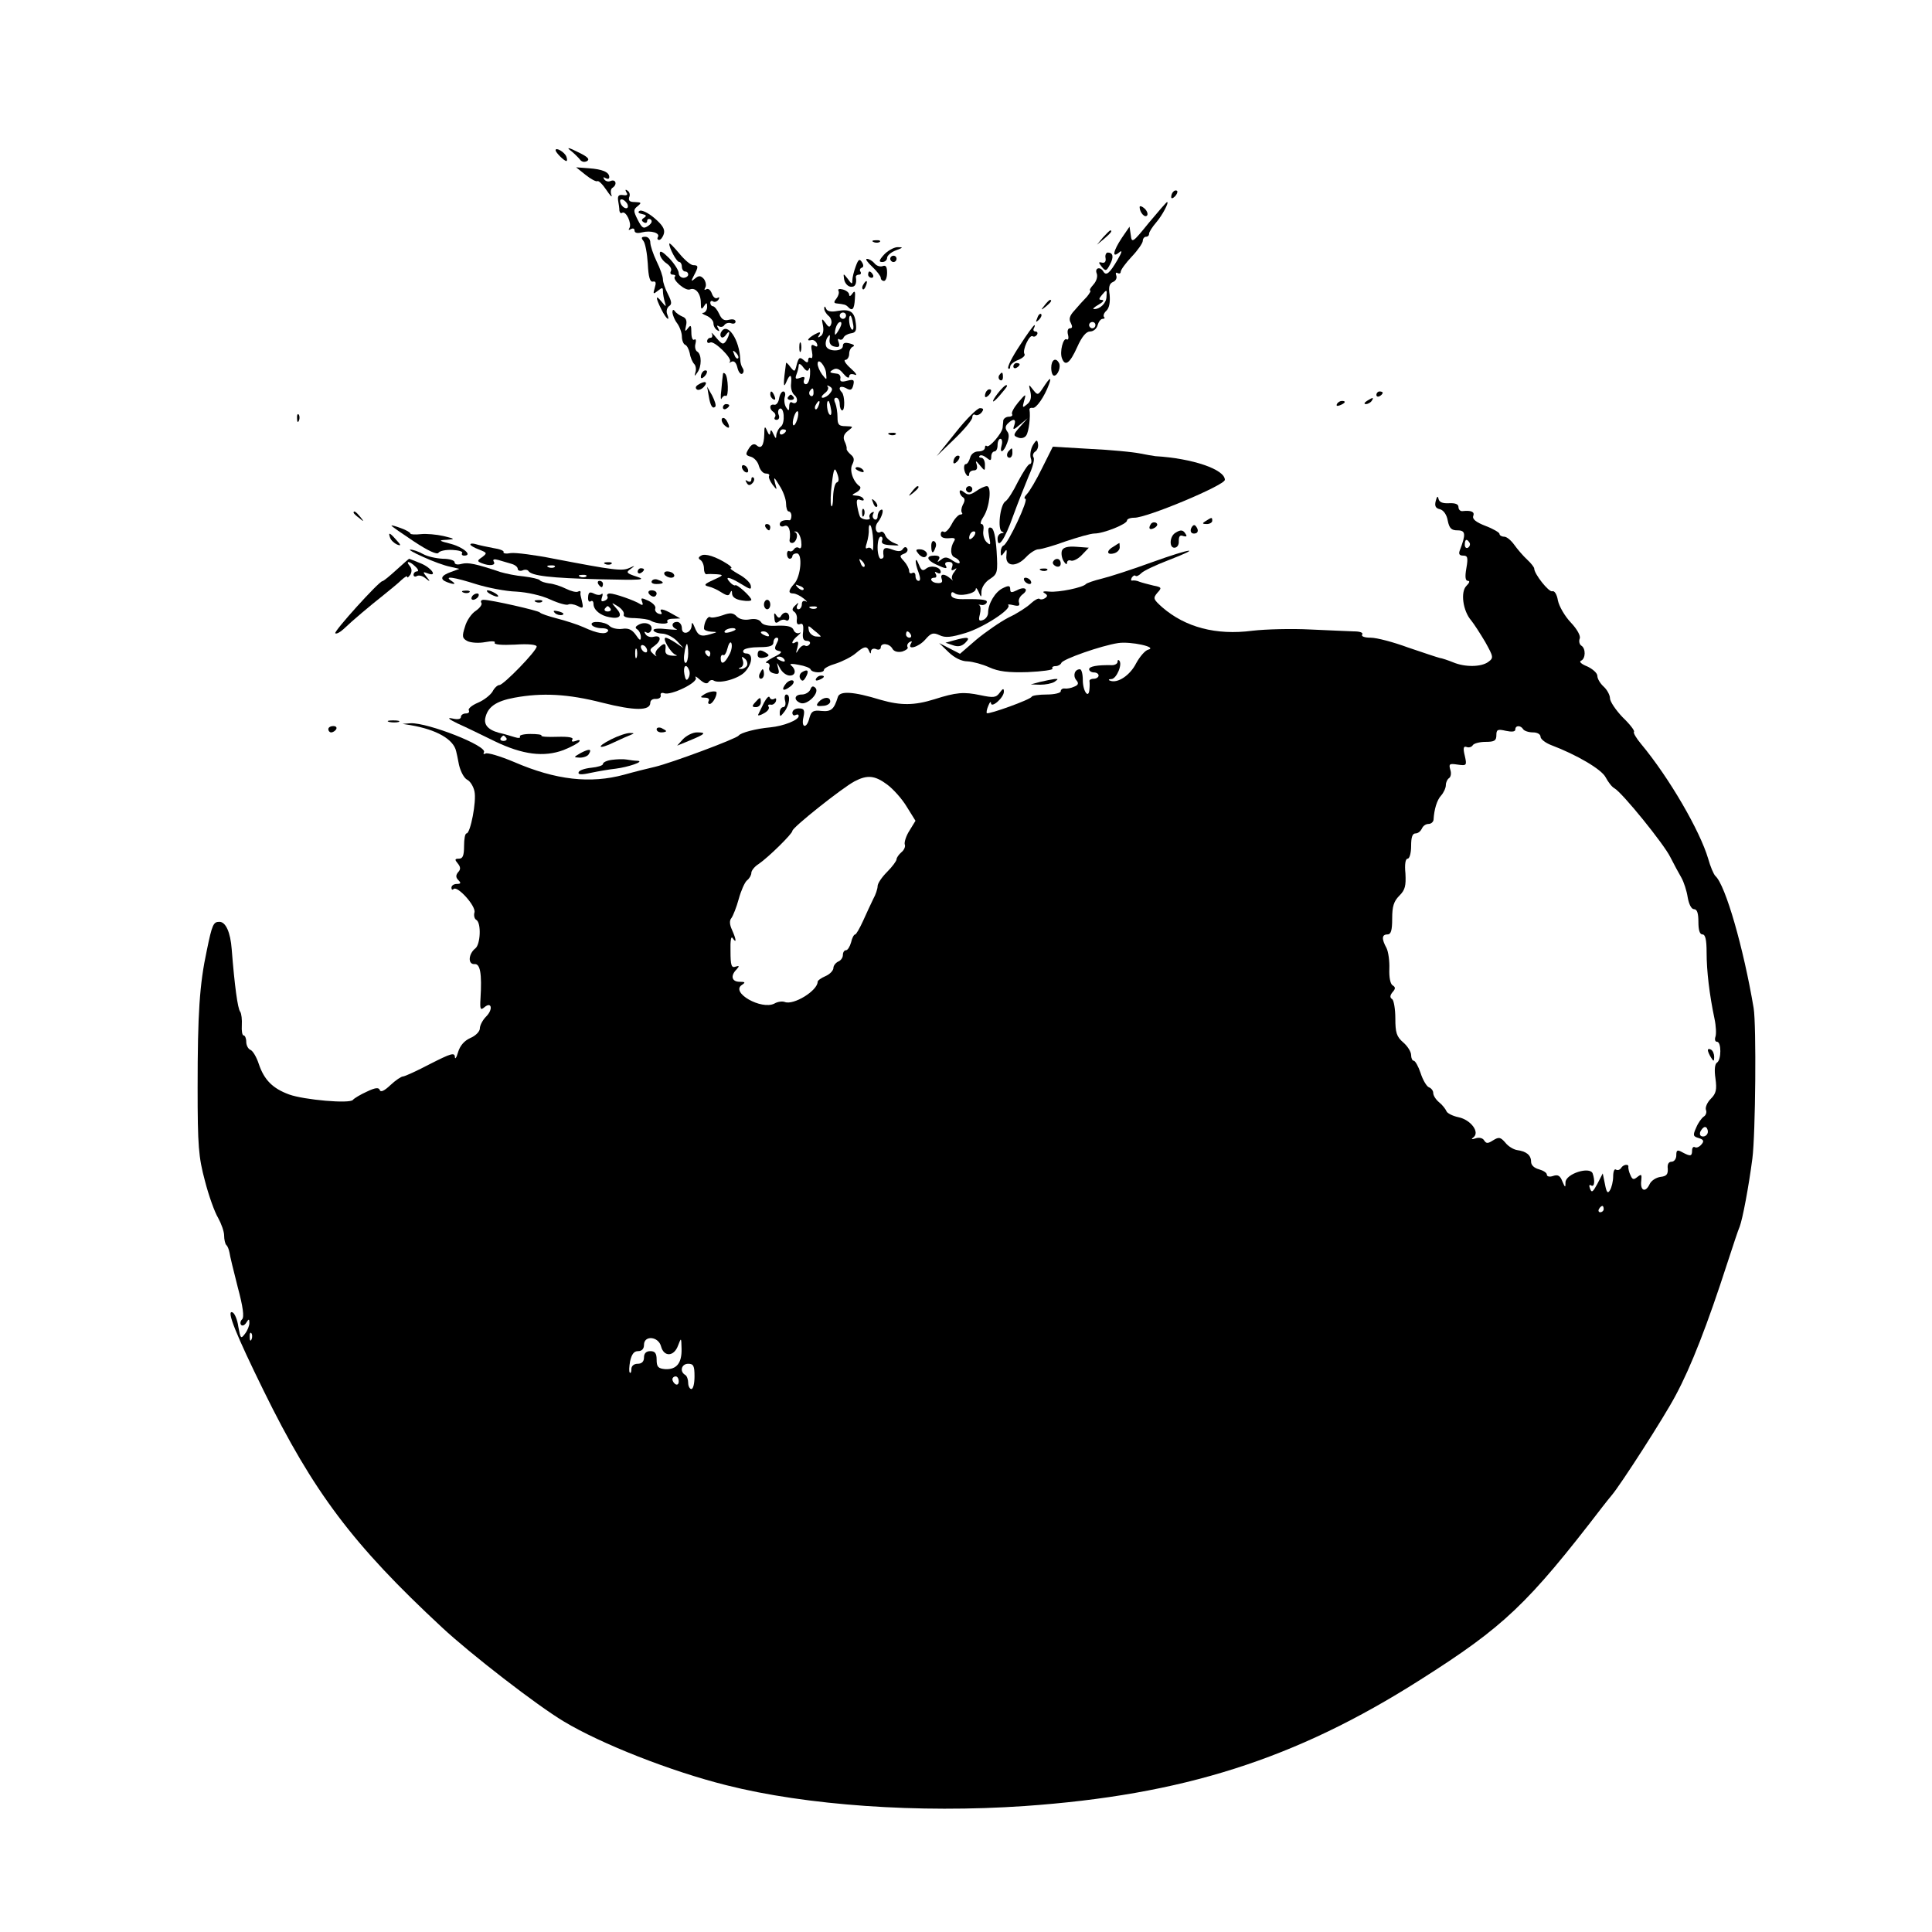 <?xml version="1.0" standalone="no"?>
<!DOCTYPE svg PUBLIC "-//W3C//DTD SVG 20010904//EN"
 "http://www.w3.org/TR/2001/REC-SVG-20010904/DTD/svg10.dtd">
<svg version="1.0" xmlns="http://www.w3.org/2000/svg"
 width="612pt" height="612pt" viewBox="0 0 612 612"
 preserveAspectRatio="xMidYMid meet">
<g transform="translate(0,612) scale(0.1,-0.1)"
fill="#000000" stroke="none">
<path d="M1805 5645 c11 -8 25 -22 31 -29 6 -9 15 -11 24 -6 9 6 1 14 -31 29
-25 13 -35 15 -24 6z"/>
<path d="M1760 5644 c0 -7 27 -34 34 -34 3 0 3 6 0 14 -5 14 -34 31 -34 20z"/>
<path d="M1855 5566 c16 -13 33 -22 37 -20 4 3 17 -10 29 -28 12 -18 19 -25
16 -16 -4 10 -2 20 3 23 16 10 11 28 -5 22 -8 -4 -17 -1 -21 5 -4 7 -3 8 4 4
7 -4 12 -3 12 3 0 16 -22 25 -65 28 l-40 3 30 -24z"/>
<path d="M1984 5511 c6 -8 2 -11 -10 -9 -14 2 -18 -2 -16 -17 2 -11 4 -25 4
-32 1 -7 5 -10 9 -7 12 7 31 -34 23 -48 -4 -7 -3 -8 4 -4 7 4 12 2 12 -4 0 -8
9 -10 24 -6 28 7 58 -2 50 -15 -3 -5 -1 -9 4 -9 5 0 12 9 15 20 4 14 -5 28
-31 50 -19 16 -40 26 -46 22 -7 -4 -3 -8 8 -10 14 -3 15 -6 6 -12 -8 -5 -9 -9
-1 -14 6 -4 11 -2 11 4 0 6 5 8 11 5 6 -5 4 -12 -7 -20 -16 -11 -20 -8 -34 19
-14 28 -14 32 0 43 13 11 12 12 -9 13 -16 0 -21 4 -18 15 4 8 1 17 -5 21 -7 5
-8 3 -4 -5z m4 -39 c6 -18 -15 -14 -22 4 -4 10 -1 14 6 12 6 -2 14 -10 16 -16z"/>
<path d="M3717 5513 c-4 -3 -7 -11 -7 -17 0 -6 5 -5 12 2 6 6 9 14 7 17 -3 3
-9 2 -12 -2z"/>
<path d="M3639 5414 c-51 -63 -54 -65 -57 -39 l-4 27 -24 -35 c-28 -42 -33
-67 -8 -46 10 8 8 0 -6 -24 -25 -43 -36 -52 -45 -37 -10 17 -28 11 -21 -6 4
-10 -1 -25 -10 -35 -10 -11 -14 -19 -11 -19 4 0 -1 -9 -10 -20 -10 -10 -28
-30 -39 -43 -16 -17 -19 -28 -12 -40 6 -12 5 -17 -3 -17 -6 0 -9 -8 -6 -20 3
-11 1 -18 -4 -15 -11 7 -23 -40 -15 -60 10 -27 25 -16 48 35 15 34 29 50 41
50 11 0 21 9 24 20 3 11 10 20 16 20 6 0 8 3 4 6 -3 4 0 13 8 20 9 9 12 27 10
50 -4 25 -1 36 11 41 8 3 13 12 10 20 -3 8 -1 11 4 8 6 -3 10 -1 10 4 0 6 16
28 35 48 19 20 35 43 35 50 0 7 5 13 10 13 6 0 10 4 10 10 0 5 10 21 23 36 19
22 41 64 34 64 -2 0 -28 -30 -58 -66z m-134 -235 c-1 -20 -21 -39 -40 -38 -5
0 1 6 15 14 14 8 19 14 11 15 -11 0 -11 3 -1 15 16 19 17 19 15 -6z m-35 -89
c0 -5 -4 -10 -10 -10 -5 0 -10 5 -10 10 0 6 5 10 10 10 6 0 10 -4 10 -10z"/>
<path d="M3610 5464 c0 -17 17 -36 24 -26 3 5 -1 15 -9 22 -8 7 -15 9 -15 4z"/>
<path d="M3494 5368 l-19 -23 23 19 c21 18 27 26 19 26 -2 0 -12 -10 -23 -22z"/>
<path d="M2038 5357 c6 -7 12 -40 14 -72 2 -43 7 -59 16 -57 10 2 11 -4 6 -20
-6 -20 -5 -21 10 -9 14 11 16 11 16 -2 0 -8 3 -24 6 -34 5 -16 4 -16 -10 1
-20 25 -20 14 -1 -24 16 -32 29 -41 18 -14 -3 9 0 19 6 24 10 6 9 14 -3 38 -9
17 -16 38 -16 47 0 9 -9 35 -20 57 -11 23 -20 50 -20 60 0 10 -7 18 -16 18
-12 0 -14 -3 -6 -13z"/>
<path d="M2768 5353 c7 -3 16 -2 19 1 4 3 -2 6 -13 5 -11 0 -14 -3 -6 -6z"/>
<path d="M2120 5348 c0 -14 23 -58 32 -58 4 0 8 -7 8 -15 0 -8 5 -15 10 -15 6
0 10 -4 10 -10 0 -5 -7 -10 -15 -10 -8 0 -15 7 -15 15 0 8 -13 29 -30 47 -21
21 -30 26 -30 15 0 -9 9 -23 21 -31 12 -8 18 -19 14 -25 -3 -6 -1 -11 6 -11 7
0 10 -3 7 -6 -10 -9 32 -46 47 -41 18 8 35 -13 35 -42 0 -21 2 -23 10 -11 8
13 10 12 10 -2 0 -10 -6 -18 -12 -19 -7 0 -3 -4 10 -9 12 -5 22 -16 22 -24 0
-8 5 -18 12 -22 7 -5 8 -3 3 6 -5 8 -4 11 3 6 6 -3 14 -1 17 5 4 5 13 8 21 5
8 -3 14 0 14 5 0 7 -9 9 -21 6 -15 -4 -23 1 -31 19 -6 13 -15 24 -20 24 -4 0
-8 5 -8 11 0 5 4 8 9 4 5 -3 13 0 17 6 4 7 3 9 -4 5 -6 -3 -13 3 -17 14 -4 11
-11 17 -17 14 -7 -4 -8 -2 -4 5 4 6 2 18 -4 27 -10 11 -16 12 -28 2 -13 -11
-14 -10 -4 9 15 28 15 33 -2 33 -8 0 -28 17 -45 38 -17 20 -30 34 -31 30z"/>
<path d="M2800 5313 c-16 -18 -17 -23 -5 -23 8 0 15 6 15 13 0 7 12 18 28 24
24 9 24 10 4 10 -12 -1 -31 -12 -42 -24z"/>
<path d="M3502 5303 c2 -11 -2 -17 -11 -15 -12 3 -12 1 -1 -13 12 -15 15 -14
26 7 13 24 10 38 -7 38 -5 0 -9 -8 -7 -17z"/>
<path d="M2820 5300 c0 -5 5 -10 10 -10 6 0 10 5 10 10 0 6 -4 10 -10 10 -5 0
-10 -4 -10 -10z"/>
<path d="M2711 5277 c-6 -16 -11 -36 -11 -45 0 -13 -2 -13 -14 4 -15 19 -15
19 -12 -1 2 -11 10 -21 19 -23 15 -3 22 8 18 31 0 4 4 7 10 7 5 0 8 4 5 9 -4
5 -2 11 4 13 6 2 6 9 0 18 -7 11 -11 9 -19 -13z"/>
<path d="M2763 5275 c15 -14 27 -30 27 -35 0 -6 5 -10 10 -10 6 0 10 12 10 26
0 19 -4 25 -14 21 -8 -3 -20 1 -26 9 -7 8 -17 14 -24 14 -6 0 2 -11 17 -25z"/>
<path d="M2750 5250 c0 -5 5 -10 11 -10 5 0 7 5 4 10 -3 6 -8 10 -11 10 -2 0
-4 -4 -4 -10z"/>
<path d="M2735 5219 c-4 -6 -5 -12 -2 -15 2 -3 7 2 10 11 7 17 1 20 -8 4z"/>
<path d="M2656 5199 c3 -6 0 -16 -6 -24 -9 -11 -9 -15 -1 -16 26 -3 30 -4 37
-11 14 -15 20 -8 22 25 2 24 0 28 -8 17 -5 -8 -10 -10 -10 -4 0 7 -9 14 -20
17 -11 3 -17 1 -14 -4z"/>
<path d="M3309 5153 c-13 -16 -12 -17 4 -4 16 13 21 21 13 21 -2 0 -10 -8 -17
-17z"/>
<path d="M2611 5144 c-1 -6 5 -17 13 -24 8 -6 12 -18 9 -26 -4 -12 -8 -12 -18
3 -12 16 -13 15 -8 -9 3 -15 0 -29 -8 -33 -8 -6 -10 -4 -4 4 6 10 3 11 -14 2
-23 -13 -28 -23 -10 -18 6 1 14 -4 17 -12 3 -9 0 -11 -8 -6 -10 6 -12 1 -8
-18 3 -15 1 -24 -3 -21 -5 3 -9 0 -9 -7 0 -9 -4 -9 -15 1 -12 10 -15 7 -21
-14 -6 -25 -7 -25 -20 -9 -7 10 -14 16 -14 13 -9 -64 -9 -83 0 -62 12 29 19
28 16 -3 -2 -14 3 -30 10 -36 15 -12 9 -33 -7 -24 -5 4 -9 -2 -9 -12 0 -15 -2
-16 -10 -3 -5 8 -7 23 -4 33 3 9 1 17 -5 17 -5 0 -11 -10 -13 -22 -2 -13 -9
-22 -16 -20 -15 3 -16 -14 -2 -23 6 -4 8 -11 5 -16 -4 -5 -1 -9 5 -9 7 0 10 7
7 15 -4 8 -2 17 2 20 15 9 19 -44 5 -56 -8 -6 -14 -19 -15 -28 0 -12 -2 -11
-9 4 -6 14 -9 15 -10 5 -1 -10 -4 -9 -10 5 -7 17 -9 15 -9 -11 -1 -36 -10 -48
-25 -34 -8 6 -16 2 -24 -11 -11 -18 -11 -21 7 -26 10 -3 22 -16 25 -29 4 -13
13 -24 22 -24 8 0 13 -3 10 -8 -2 -4 3 -16 11 -27 15 -19 15 -19 8 5 -5 21 -3
20 14 -8 12 -18 21 -44 21 -57 0 -14 4 -25 8 -25 5 0 9 -6 9 -14 0 -8 -3 -15
-6 -14 -19 2 -31 -3 -31 -13 0 -6 7 -9 15 -5 14 5 21 -16 16 -46 0 -5 3 -8 8
-8 13 0 22 28 10 34 -5 2 -4 3 3 2 7 -1 14 -15 16 -30 2 -17 0 -26 -7 -22 -5
4 -12 2 -16 -4 -4 -6 -10 -8 -14 -6 -4 3 -8 -1 -8 -9 0 -8 4 -15 9 -15 4 0 8
4 8 8 0 5 6 9 14 9 19 0 13 -73 -8 -96 -19 -21 -20 -31 -3 -31 7 0 22 -7 33
-16 10 -8 13 -13 7 -9 -8 4 -13 0 -13 -9 0 -9 -5 -16 -11 -16 -5 0 -7 6 -3 13
5 9 3 9 -7 -1 -10 -9 -11 -15 -3 -20 6 -4 10 -15 8 -25 -1 -12 2 -17 10 -14 9
4 12 -3 10 -24 -3 -21 1 -29 12 -29 8 0 12 -5 9 -10 -4 -6 -10 -8 -15 -5 -5 3
-14 -3 -20 -12 -9 -15 -10 -15 -4 6 4 16 3 21 -5 17 -18 -11 -13 5 7 21 9 8
11 12 4 8 -6 -3 -15 1 -18 9 -4 11 -18 15 -51 14 -28 -2 -47 2 -52 11 -6 9
-19 12 -36 9 -16 -3 -32 0 -41 9 -11 12 -21 13 -45 4 -17 -6 -35 -9 -39 -6 -8
5 -20 -17 -20 -36 0 -5 10 -9 23 -10 21 -1 21 -1 -3 -8 -30 -9 -39 -5 -50 23
-6 15 -9 16 -9 5 -1 -25 -31 -33 -31 -9 0 11 -7 20 -15 20 -18 0 -20 -16 -2
-23 6 -3 -7 -2 -30 0 -24 3 -43 2 -43 -3 0 -5 12 -10 26 -11 15 0 36 -11 48
-23 l21 -23 -25 17 c-13 9 -28 16 -31 16 -13 0 16 -49 31 -54 8 -3 4 -4 -10
-3 -18 1 -24 7 -22 20 3 21 -5 22 -23 3 -8 -7 -11 -18 -7 -22 4 -5 0 -3 -8 4
-13 12 -13 15 3 26 23 17 22 35 -2 29 -10 -3 -22 1 -26 8 -5 7 -4 10 2 6 6 -4
13 -1 16 7 7 18 -19 29 -40 17 -11 -6 -12 -10 -4 -15 6 -4 11 -15 11 -24 0
-13 -4 -11 -16 7 -12 17 -24 22 -43 19 -15 -2 -33 2 -40 9 -14 15 -65 18 -56
3 3 -5 17 -10 31 -10 14 0 23 -4 20 -9 -7 -12 -34 -8 -77 12 -20 9 -58 21 -85
28 -27 7 -51 15 -54 19 -5 6 -155 40 -178 40 -7 0 -11 -4 -7 -10 3 -5 -5 -16
-18 -25 -13 -8 -29 -31 -34 -50 -10 -31 -9 -37 8 -46 11 -5 35 -7 56 -3 21 4
34 3 30 -2 -3 -6 23 -8 64 -6 43 3 69 0 69 -6 0 -14 -105 -122 -118 -122 -6 0
-16 -9 -22 -21 -7 -11 -27 -27 -46 -35 -19 -8 -32 -19 -29 -24 3 -6 -1 -10 -9
-10 -9 0 -16 -5 -16 -11 0 -7 -10 -9 -27 -5 -18 4 -12 -2 17 -16 25 -11 78
-37 117 -56 89 -43 156 -51 218 -28 25 10 47 22 50 27 4 5 -2 6 -11 2 -11 -4
-15 -2 -11 4 5 7 -11 10 -48 9 -29 -1 -52 0 -50 4 2 3 -14 5 -35 5 -21 0 -36
-4 -33 -8 3 -5 -5 -6 -17 -2 -12 4 -28 8 -34 10 -45 9 -63 25 -59 49 7 36 33
55 93 66 87 16 169 12 278 -16 103 -26 152 -26 152 0 0 8 8 13 18 12 9 0 16 4
15 11 -2 7 3 10 11 7 21 -8 108 34 100 49 -4 7 2 4 13 -6 14 -12 23 -15 28 -7
3 5 11 8 16 4 18 -11 79 6 99 28 24 26 26 58 4 58 -8 0 -12 5 -9 10 3 6 26 10
51 10 32 0 44 4 44 15 0 8 5 15 10 15 7 0 7 -6 0 -19 -8 -16 -6 -20 7 -23 13
-2 8 -8 -17 -20 -19 -10 -29 -18 -21 -18 7 0 11 -6 8 -14 -3 -8 2 -16 14 -19
16 -4 19 -1 14 16 -5 21 -5 21 6 0 7 -13 20 -23 31 -23 19 0 21 19 3 33 -5 5
6 5 25 1 19 -3 37 -10 38 -15 5 -11 42 -12 42 -1 0 5 17 14 38 20 21 7 49 21
62 32 27 23 36 25 43 8 4 -10 6 -10 6 -1 1 7 8 10 16 7 8 -4 15 -1 15 5 0 16
28 13 37 -4 5 -9 17 -12 31 -9 12 4 20 10 17 14 -3 5 0 12 6 16 8 4 9 3 5 -4
-14 -23 24 -12 45 12 18 21 25 23 45 14 18 -9 37 -7 83 7 56 17 147 76 135 88
-3 3 4 3 16 0 17 -4 21 -2 18 8 -3 8 2 19 11 26 22 16 7 27 -18 13 -17 -8 -21
-8 -21 4 0 11 -5 12 -23 3 -24 -11 -47 -49 -47 -78 0 -9 -7 -20 -16 -23 -13
-5 -15 -1 -10 18 3 13 3 26 -2 29 -4 2 -2 2 5 1 7 -2 15 1 18 6 6 10 -10 13
-76 12 -24 0 -36 5 -36 14 0 9 4 10 11 5 14 -12 66 -2 67 13 0 6 4 2 9 -9 8
-19 9 -19 9 2 1 13 12 30 27 39 24 16 25 21 21 88 -3 45 -9 72 -17 74 -10 4
-11 -4 -7 -27 6 -28 5 -30 -8 -18 -8 8 -12 24 -10 36 2 12 0 21 -6 21 -5 0 -2
11 7 24 19 30 26 96 10 96 -6 0 -22 -7 -34 -16 -18 -12 -26 -13 -37 -4 -10 8
-15 9 -15 2 0 -6 5 -14 10 -17 7 -4 7 -12 0 -24 -5 -10 -6 -21 -3 -25 3 -3 1
-6 -5 -6 -6 0 -19 -14 -27 -30 -9 -17 -20 -28 -25 -25 -6 4 -10 0 -10 -8 0 -9
9 -13 25 -12 17 2 23 0 18 -8 -14 -22 -13 -48 2 -53 8 -4 15 -10 15 -16 0 -5
-10 -2 -22 6 -17 12 -25 13 -37 3 -12 -9 -13 -9 -7 1 5 8 0 12 -13 12 -29 0
-26 -14 4 -28 32 -15 38 -15 30 -2 -3 6 1 10 10 10 11 0 15 -5 11 -16 -4 -10
-2 -13 7 -8 9 6 9 5 0 -8 -7 -8 -10 -19 -6 -24 4 -5 1 -3 -7 4 -19 16 -33 15
-27 -2 4 -10 0 -14 -14 -13 -19 1 -28 17 -8 17 5 0 7 5 3 12 -4 7 -3 8 4 4 7
-4 12 -3 12 2 0 16 -31 23 -46 11 -11 -9 -16 -6 -23 12 -13 32 -14 8 -1 -25 6
-17 6 -26 0 -26 -6 0 -10 7 -10 16 0 8 -4 12 -10 9 -5 -3 -10 -1 -10 6 0 7 -7
21 -16 31 -15 16 -15 18 0 24 9 3 13 11 10 16 -4 7 -9 6 -14 -1 -5 -8 -14 -9
-33 -2 -26 10 -32 5 -28 -21 0 -5 -3 -8 -9 -8 -5 0 -10 16 -10 35 0 19 4 35
10 35 5 0 7 -6 4 -13 -3 -9 6 -13 28 -14 29 -2 31 -1 10 7 -12 5 -25 16 -28
25 -3 8 -10 13 -14 10 -15 -9 -22 16 -9 31 15 19 21 47 8 38 -5 -3 -9 -12 -9
-20 0 -8 -5 -12 -10 -9 -6 4 -7 11 -4 17 4 7 2 8 -5 4 -6 -4 -9 -11 -6 -16 5
-8 -20 -8 -29 1 -3 2 -7 17 -10 33 -4 22 -2 27 10 22 9 -3 12 -1 9 4 -3 6 -14
10 -23 10 -15 1 -15 2 2 11 10 6 14 14 10 18 -22 15 -34 52 -24 70 7 14 6 22
-5 31 -8 7 -14 15 -13 18 1 4 -2 15 -7 25 -5 12 -2 22 11 32 18 14 18 14 -7
15 -22 0 -26 5 -26 28 0 15 -3 35 -7 45 -5 10 -4 17 3 17 6 0 11 -9 11 -20 0
-11 4 -20 8 -20 9 0 8 47 -1 57 -14 14 -6 23 12 14 15 -9 20 -7 24 9 4 17 1
19 -19 14 -18 -5 -24 -3 -22 7 2 7 -3 14 -9 15 -26 3 -28 5 -14 13 10 6 20 3
32 -12 10 -12 18 -17 19 -10 0 8 7 10 18 6 9 -4 4 5 -13 20 -16 14 -24 27 -17
27 6 0 12 9 12 19 0 11 6 21 12 23 7 3 2 7 -10 10 -15 4 -22 2 -22 -8 0 -18
-46 -19 -53 -1 -3 8 -1 20 4 28 8 11 9 10 7 -6 -2 -12 4 -21 16 -23 14 -3 17
0 13 13 -4 9 -3 14 2 10 5 -3 11 0 13 5 2 6 12 12 23 14 16 2 19 9 16 32 -4
37 -18 46 -58 39 -20 -4 -33 -1 -36 7 -3 8 -6 9 -6 2z m69 -24 c0 -5 -4 -10
-10 -10 -5 0 -10 5 -10 10 0 6 5 10 10 10 6 0 10 -4 10 -10z m22 -25 c3 -13 1
-22 -3 -19 -9 5 -13 44 -5 44 2 0 6 -11 8 -25z m-42 -15 c-6 -11 -12 -20 -14
-20 -2 0 -2 9 1 20 3 11 9 20 15 20 5 0 4 -9 -2 -20z m-43 -144 c2 -21 2 -21
-13 -2 -8 11 -14 26 -14 33 0 23 26 -7 27 -31z m-54 16 c2 7 4 -1 3 -18 -1
-17 -6 -31 -13 -31 -6 0 -9 6 -6 14 4 9 0 11 -13 6 -14 -5 -16 -3 -11 11 4 10
7 23 7 29 0 7 7 4 14 -6 10 -13 15 -15 19 -5z m66 -78 c-6 -8 -17 -14 -23 -14
-6 0 -3 7 6 14 10 7 14 17 10 21 -4 5 -1 5 6 1 10 -6 10 -11 1 -22z m-52 1 c0
-8 -4 -12 -9 -9 -5 3 -6 10 -3 15 9 13 12 11 12 -6z m16 -40 c-3 -9 -8 -14
-10 -11 -3 3 -2 9 2 15 9 16 15 13 8 -4z m39 -10 c3 -13 1 -22 -3 -19 -9 5
-13 44 -5 44 2 0 6 -11 8 -25z m-107 -35 c-4 -12 -9 -19 -12 -17 -3 3 -2 15 2
27 4 12 9 19 12 17 3 -3 2 -15 -2 -27z m-35 -34 c0 -3 -4 -8 -10 -11 -5 -3
-10 -1 -10 4 0 6 5 11 10 11 6 0 10 -2 10 -4z m161 -164 c-6 -2 -11 -22 -12
-45 0 -23 -3 -36 -6 -29 -3 7 -2 39 2 70 6 50 9 54 17 32 6 -16 6 -26 -1 -28z
m115 -185 c1 -23 -1 -36 -3 -29 -3 6 -9 9 -15 6 -7 -4 -7 2 -2 17 4 13 7 32 6
43 0 10 2 15 5 12 4 -4 8 -26 9 -49z m316 11 c-7 -7 -12 -8 -12 -2 0 6 3 14 7
17 3 4 9 5 12 2 2 -3 -1 -11 -7 -17z m-344 -93 c-3 -3 -9 2 -12 12 -6 14 -5
15 5 6 7 -7 10 -15 7 -18z m-193 -73 c-3 -3 -11 0 -18 7 -9 10 -8 11 6 5 10
-3 15 -9 12 -12z m42 -58 c-3 -3 -12 -4 -19 -1 -8 3 -5 6 6 6 11 1 17 -2 13
-5z m13 -90 c0 -1 -8 -1 -17 0 -10 2 -20 11 -21 20 -3 16 -2 16 17 -1 12 -9
21 -18 21 -19z m-270 22 c0 -2 -9 -6 -20 -9 -11 -3 -18 -1 -14 4 5 9 34 13 34
5z m105 -16 c3 -6 -1 -7 -9 -4 -18 7 -21 14 -7 14 6 0 13 -4 16 -10z m450 0
c3 -5 1 -10 -4 -10 -6 0 -11 5 -11 10 0 6 2 10 4 10 3 0 8 -4 11 -10z m-576
-66 c-14 -27 -26 -31 -26 -9 0 8 4 12 8 10 4 -3 10 7 14 23 4 16 10 21 12 14
3 -8 0 -25 -8 -38z m-259 15 c0 -6 -4 -7 -10 -4 -5 3 -10 11 -10 16 0 6 5 7
10 4 6 -3 10 -11 10 -16z m130 -9 c0 -16 -4 -30 -8 -30 -5 0 -7 14 -4 30 2 17
6 30 8 30 2 0 4 -13 4 -30z m-163 -12 c-3 -7 -5 -2 -5 12 0 14 2 19 5 13 2 -7
2 -19 0 -25z m233 12 c0 -5 -2 -10 -4 -10 -3 0 -8 5 -11 10 -3 6 -1 10 4 10 6
0 11 -4 11 -10z m116 -39 c-4 -6 -13 -11 -19 -10 -9 0 -9 2 0 5 7 3 9 13 6 22
-5 13 -3 14 7 5 7 -6 9 -16 6 -22z m119 19 c3 -6 -1 -7 -9 -4 -18 7 -21 14 -7
14 6 0 13 -4 16 -10z m-302 -33 c3 -8 2 -19 -3 -26 -5 -9 -9 -4 -12 13 -5 27
6 36 15 13z m-579 -215 c3 -5 -1 -9 -9 -9 -8 0 -12 4 -9 9 3 4 7 8 9 8 2 0 6
-4 9 -8z"/>
<path d="M2130 5130 c1 -8 7 -24 15 -34 8 -11 15 -30 15 -42 0 -12 5 -24 10
-26 6 -2 12 -14 15 -27 2 -14 9 -29 14 -34 5 -5 7 -17 4 -26 -4 -14 -3 -14 6
-1 14 19 14 57 0 66 -6 3 -9 15 -6 25 3 11 1 17 -4 13 -5 -3 -9 7 -9 23 0 23
-2 25 -11 13 -9 -12 -10 -10 -6 8 4 16 0 25 -11 29 -9 4 -20 11 -24 17 -5 7
-8 5 -8 -4z"/>
<path d="M3286 5113 c-6 -14 -5 -15 5 -6 7 7 10 15 7 18 -3 3 -9 -2 -12 -12z"/>
<path d="M3230 5025 c-24 -36 -40 -68 -36 -72 3 -3 6 -1 6 6 0 6 12 16 26 21
14 6 23 14 19 19 -7 12 16 62 26 56 4 -3 10 -1 14 5 3 5 1 10 -5 10 -6 0 -8 5
-5 10 3 6 4 10 2 10 -3 0 -24 -29 -47 -65z"/>
<path d="M2285 5069 c-4 -6 -4 -13 0 -17 3 -3 10 0 15 8 6 8 10 11 10 5 0 -5
-5 -17 -10 -25 -9 -13 -13 -11 -31 10 -11 14 -18 19 -14 13 3 -7 1 -13 -4 -13
-6 0 -11 -5 -11 -11 0 -5 4 -7 10 -4 12 7 71 -51 62 -61 -4 -4 -2 -4 5 0 8 4
15 -2 19 -19 3 -13 10 -22 15 -19 5 3 6 11 2 17 -5 7 -8 19 -8 27 -2 64 -41
121 -60 89z m53 -84 c-3 -3 -9 2 -12 12 -6 14 -5 15 5 6 7 -7 10 -15 7 -18z"/>
<path d="M2532 5020 c0 -14 2 -19 5 -12 2 6 2 18 0 25 -3 6 -5 1 -5 -13z"/>
<path d="M3330 4955 c0 -14 4 -25 9 -25 12 0 23 29 15 41 -10 18 -24 9 -24
-16z"/>
<path d="M3210 4959 c0 -5 5 -7 10 -4 6 3 10 8 10 11 0 2 -4 4 -10 4 -5 0 -10
-5 -10 -11z"/>
<path d="M2227 4943 c-4 -3 -7 -11 -7 -17 0 -6 5 -5 12 2 6 6 9 14 7 17 -3 3
-9 2 -12 -2z"/>
<path d="M2290 4934 c-1 -5 -3 -27 -5 -49 -3 -22 -2 -34 1 -27 3 6 9 10 13 8
10 -6 8 61 -2 70 -4 4 -7 3 -7 -2z"/>
<path d="M3165 4931 c-3 -5 -2 -12 3 -15 5 -3 9 1 9 9 0 17 -3 19 -12 6z"/>
<path d="M3305 4893 c-17 -26 -18 -26 -33 -7 -14 18 -14 18 -8 -7 4 -18 1 -31
-11 -40 -14 -12 -15 -11 -9 11 7 24 6 24 -18 -4 -14 -17 -23 -33 -20 -38 3 -4
-2 -8 -10 -8 -9 0 -17 -6 -18 -12 0 -7 -2 -18 -2 -23 -2 -18 -43 -65 -50 -58
-3 3 -6 1 -6 -5 0 -7 -9 -12 -21 -12 -12 0 -23 -8 -26 -20 -3 -11 -9 -20 -13
-20 -10 0 -7 -26 3 -36 4 -4 7 -2 7 4 0 7 7 12 15 12 9 0 12 6 9 18 -5 14 -3
14 10 -2 16 -19 16 -19 16 2 0 12 -5 22 -12 22 -6 0 -8 3 -5 6 4 4 13 1 22 -6
12 -10 15 -10 15 4 0 9 5 16 10 16 6 0 10 9 10 20 0 11 4 20 9 20 5 0 7 -9 4
-20 -8 -29 6 -24 17 6 7 18 7 30 0 38 -6 9 -6 16 2 24 18 18 28 15 21 -5 -6
-16 -3 -16 18 2 l24 20 -24 -27 c-22 -25 -22 -28 -6 -34 10 -4 21 -1 26 7 8
12 14 60 10 82 0 4 4 6 10 5 11 -3 38 36 52 75 9 25 2 21 -18 -10z"/>
<path d="M2211 4901 c-8 -5 -9 -11 -3 -15 5 -3 15 1 22 9 14 16 3 20 -19 6z"/>
<path d="M3168 4883 c-27 -32 -31 -49 -4 -19 14 16 26 31 26 33 0 7 -8 2 -22
-14z"/>
<path d="M2245 4866 c5 -31 12 -43 21 -34 3 4 -2 19 -10 35 l-16 28 5 -29z"/>
<path d="M3127 4883 c-4 -3 -7 -11 -7 -17 0 -6 5 -5 12 2 6 6 9 14 7 17 -3 3
-9 2 -12 -2z"/>
<path d="M2440 4871 c0 -6 4 -13 10 -16 6 -3 7 1 4 9 -7 18 -14 21 -14 7z"/>
<path d="M4360 4869 c0 -5 5 -7 10 -4 6 3 10 8 10 11 0 2 -4 4 -10 4 -5 0 -10
-5 -10 -11z"/>
<path d="M2496 4862 c-3 -5 1 -9 9 -9 8 0 12 4 9 9 -3 4 -7 8 -9 8 -2 0 -6 -4
-9 -8z"/>
<path d="M4330 4850 c-9 -6 -10 -10 -3 -10 6 0 15 5 18 10 8 12 4 12 -15 0z"/>
<path d="M4235 4840 c-3 -6 1 -7 9 -4 18 7 21 14 7 14 -6 0 -13 -4 -16 -10z"/>
<path d="M2290 4829 c0 -5 5 -7 10 -4 6 3 10 8 10 11 0 2 -4 4 -10 4 -5 0 -10
-5 -10 -11z"/>
<path d="M3028 4751 l-61 -76 57 55 c31 30 56 60 56 68 0 7 4 11 9 8 5 -3 14
0 20 7 8 10 7 14 -5 14 -8 0 -43 -34 -76 -76z"/>
<path d="M941 4794 c0 -11 3 -14 6 -6 3 7 2 16 -1 19 -3 4 -6 -2 -5 -13z"/>
<path d="M2287 4794 c-3 -5 1 -15 9 -22 16 -14 18 -5 5 17 -5 7 -11 9 -14 5z"/>
<path d="M2818 4743 c7 -3 16 -2 19 1 4 3 -2 6 -13 5 -11 0 -14 -3 -6 -6z"/>
<path d="M3272 4710 c-7 -12 -10 -30 -7 -41 4 -10 2 -19 -3 -19 -5 0 -21 -25
-37 -55 -15 -31 -33 -59 -40 -63 -17 -10 -26 -90 -11 -96 7 -3 7 -5 -1 -5 -7
-1 -13 -8 -13 -17 0 -36 23 -3 49 71 16 44 39 101 50 128 12 26 19 52 15 58
-4 6 -1 15 6 19 6 4 10 15 8 24 -2 14 -5 14 -16 -4z"/>
<path d="M3301 4637 c-18 -37 -40 -74 -48 -82 -8 -8 -10 -15 -5 -15 12 0 -55
-143 -69 -148 -5 -2 -9 -11 -9 -20 0 -15 2 -15 11 -2 8 12 9 10 7 -10 -4 -35
31 -38 62 -5 13 14 31 25 39 25 9 0 48 11 86 25 39 13 80 25 92 25 29 0 103
30 103 41 0 5 10 9 23 9 39 -1 287 103 287 120 0 33 -102 68 -220 75 -8 1 -31
5 -51 9 -20 4 -90 11 -155 14 l-119 7 -34 -68z"/>
<path d="M3197 4693 c-10 -9 -9 -23 1 -23 5 0 9 7 9 15 0 17 -1 18 -10 8z"/>
<path d="M3027 4673 c-4 -3 -7 -11 -7 -17 0 -6 5 -5 12 2 6 6 9 14 7 17 -3 3
-9 2 -12 -2z"/>
<path d="M2350 4641 c0 -5 5 -13 10 -16 6 -3 10 -2 10 4 0 5 -4 13 -10 16 -5
3 -10 2 -10 -4z"/>
<path d="M2710 4636 c0 -2 7 -7 16 -10 8 -3 12 -2 9 4 -6 10 -25 14 -25 6z"/>
<path d="M2380 4601 c0 -7 -5 -9 -12 -5 -7 5 -8 3 -3 -5 5 -9 10 -10 18 -2 6
6 8 14 4 18 -4 3 -7 1 -7 -6z"/>
<path d="M2889 4563 c-13 -16 -12 -17 4 -4 16 13 21 21 13 21 -2 0 -10 -8 -17
-17z"/>
<path d="M3060 4570 c0 -5 5 -10 10 -10 6 0 10 5 10 10 0 6 -4 10 -10 10 -5 0
-10 -4 -10 -10z"/>
<path d="M4548 4533 c-4 -15 -1 -23 13 -26 12 -3 22 -18 25 -36 5 -25 12 -31
31 -31 26 0 27 -12 7 -64 -4 -11 -1 -16 11 -16 14 0 16 -6 10 -40 -5 -28 -3
-40 5 -40 7 0 5 -6 -5 -16 -19 -19 -11 -79 15 -109 9 -11 29 -42 45 -69 26
-47 27 -50 9 -63 -22 -16 -73 -17 -111 -1 -15 6 -35 13 -43 14 -8 2 -53 17
-100 33 -46 17 -99 31 -118 31 -19 0 -31 4 -27 10 4 6 -7 10 -27 10 -18 1 -80
3 -138 6 -58 3 -140 1 -183 -4 -115 -15 -212 11 -285 74 -29 26 -30 29 -16 46
15 16 14 18 -12 23 -16 4 -36 9 -44 12 -8 4 -19 5 -23 4 -5 -1 -5 3 -2 9 4 6
9 9 12 6 3 -3 11 1 19 9 7 7 45 25 84 40 114 44 74 39 -51 -6 -63 -23 -134
-46 -159 -52 -25 -6 -47 -14 -50 -17 -9 -11 -86 -27 -116 -24 -18 2 -24 0 -15
-5 10 -6 10 -10 1 -16 -6 -4 -14 -5 -17 -2 -3 3 -15 -3 -27 -14 -11 -11 -43
-32 -71 -45 -27 -14 -73 -46 -102 -70 l-52 -45 -33 17 -33 17 30 -29 c19 -18
41 -29 60 -29 17 -1 47 -9 69 -19 29 -13 59 -17 122 -15 45 2 81 7 78 11 -3 4
1 8 10 8 8 0 16 5 18 10 4 12 127 55 180 63 39 6 127 -13 95 -21 -9 -2 -26
-21 -38 -43 -19 -38 -59 -65 -83 -55 -6 2 -4 5 5 5 16 1 36 48 24 59 -3 3 -5
1 -5 -5 0 -5 -8 -10 -17 -10 -48 1 -73 -4 -73 -13 0 -5 7 -10 15 -10 8 0 15
-4 15 -10 0 -5 -7 -10 -15 -10 -8 0 -14 -3 -14 -7 1 -5 1 -16 0 -26 -2 -33
-21 -7 -21 29 0 19 -4 34 -9 34 -17 0 -23 -20 -12 -34 9 -10 7 -16 -6 -21 -10
-5 -24 -7 -30 -6 -7 1 -13 -3 -13 -9 0 -5 -20 -10 -44 -10 -24 0 -46 -3 -48
-7 -3 -9 -137 -57 -142 -52 -2 2 0 13 5 24 4 11 8 14 8 8 1 -18 41 17 41 36 0
11 -3 11 -13 -3 -12 -16 -19 -17 -62 -8 -52 11 -76 9 -145 -13 -64 -20 -107
-20 -170 -2 -88 27 -130 29 -136 9 -12 -39 -21 -47 -52 -44 -26 3 -32 -1 -38
-22 -8 -35 -27 -33 -19 2 5 23 2 28 -15 28 -11 0 -20 -6 -20 -14 0 -7 5 -10
10 -7 6 3 10 2 10 -3 0 -13 -48 -32 -90 -36 -45 -4 -94 -17 -100 -26 -7 -10
-214 -87 -265 -99 -22 -5 -66 -16 -98 -25 -107 -29 -216 -17 -348 40 -45 19
-86 31 -91 27 -6 -3 -8 -1 -5 4 12 20 -177 94 -232 92 l-26 -2 25 -4 c83 -14
137 -45 145 -83 1 -3 5 -22 9 -43 5 -21 16 -42 26 -47 10 -5 20 -22 23 -37 7
-31 -13 -133 -25 -133 -5 0 -8 -18 -8 -40 0 -30 -4 -40 -16 -40 -14 0 -14 -3
-4 -15 9 -11 10 -19 1 -28 -8 -10 -7 -17 1 -25 9 -9 8 -12 -5 -12 -9 0 -17 -5
-17 -12 0 -6 3 -8 7 -4 12 11 71 -54 66 -74 -3 -10 0 -21 6 -24 16 -10 13 -77
-3 -90 -22 -17 -25 -51 -3 -50 18 2 24 -29 19 -110 -2 -33 0 -37 12 -27 23 20
29 -6 6 -29 -11 -11 -20 -28 -20 -38 0 -9 -13 -23 -30 -30 -20 -9 -33 -25 -39
-45 -5 -18 -10 -24 -10 -15 -1 15 -13 11 -78 -22 -42 -22 -81 -40 -87 -40 -5
0 -23 -12 -39 -27 -19 -18 -31 -24 -34 -16 -3 9 -14 8 -41 -5 -20 -9 -40 -21
-44 -26 -9 -13 -155 0 -202 17 -52 19 -79 46 -96 96 -7 22 -19 42 -26 45 -8 3
-14 15 -14 26 0 11 -4 20 -8 20 -5 0 -7 15 -6 32 1 18 -1 37 -5 43 -8 9 -18
83 -27 198 -4 54 -19 87 -39 87 -19 0 -23 -8 -40 -91 -23 -107 -29 -200 -29
-434 0 -186 3 -220 23 -295 12 -47 31 -100 42 -118 10 -18 19 -43 19 -56 0
-12 3 -26 7 -30 4 -3 8 -14 10 -24 1 -9 13 -58 26 -109 17 -63 21 -95 14 -102
-6 -6 -7 -14 -3 -18 4 -4 11 -1 16 7 8 13 10 13 10 -1 0 -8 -6 -24 -14 -34
-13 -17 -14 -16 -21 22 -3 23 -12 44 -19 46 -20 8 12 -71 99 -248 158 -322
283 -488 565 -750 90 -84 302 -248 386 -298 118 -71 339 -158 515 -202 253
-64 608 -89 944 -66 501 35 858 148 1254 400 265 168 340 239 578 549 10 13
23 29 28 35 27 31 168 250 203 317 49 91 101 225 164 420 17 52 34 104 39 115
9 24 28 123 40 215 10 77 13 423 4 477 -32 190 -89 389 -121 418 -6 6 -16 30
-23 55 -26 88 -123 256 -213 364 -15 18 -25 35 -22 38 3 3 -13 24 -36 46 -22
23 -40 50 -40 60 0 10 -9 27 -20 37 -11 10 -20 25 -20 34 0 9 -15 22 -32 30
-18 7 -27 15 -20 18 15 6 16 39 1 48 -6 4 -8 14 -5 22 4 8 -8 30 -28 51 -19
20 -37 51 -41 70 -3 19 -11 32 -18 29 -11 -3 -57 55 -57 72 0 4 -10 17 -22 28
-13 12 -31 33 -41 47 -10 14 -24 26 -32 26 -8 0 -15 4 -15 9 0 4 -20 16 -44
25 -31 12 -43 22 -39 32 5 13 -7 18 -34 15 -7 -1 -13 5 -13 13 0 9 -10 13 -30
12 -20 -1 -30 3 -33 13 -2 11 -5 10 -9 -6z m107 -132 c3 -5 1 -12 -5 -16 -5
-3 -10 1 -10 9 0 18 6 21 15 7z m170 -591 c3 -5 17 -10 31 -10 14 0 24 -6 24
-14 0 -7 15 -19 33 -26 82 -31 160 -77 173 -102 8 -15 20 -31 28 -35 25 -14
157 -177 177 -218 11 -22 27 -51 35 -65 8 -14 17 -42 20 -62 4 -23 12 -38 20
-38 10 0 14 -13 14 -40 0 -26 4 -40 13 -40 9 0 13 -17 13 -57 0 -59 9 -134 25
-210 5 -23 6 -49 3 -57 -3 -9 -1 -16 5 -16 14 0 14 -57 0 -66 -7 -4 -9 -23 -5
-50 5 -36 2 -48 -15 -65 -11 -11 -18 -27 -15 -35 3 -7 0 -17 -7 -21 -7 -5 -18
-20 -24 -35 -11 -24 -10 -28 8 -33 16 -5 18 -10 8 -21 -6 -7 -15 -11 -20 -8
-5 3 -9 -2 -9 -10 0 -19 -5 -20 -31 -6 -16 9 -19 7 -19 -10 0 -11 -7 -20 -15
-20 -9 0 -14 -8 -12 -22 1 -18 -4 -24 -23 -26 -14 -2 -30 -12 -35 -24 -13 -27
-30 -20 -26 12 2 20 1 22 -12 12 -12 -10 -16 -9 -22 5 -5 10 -7 21 -7 26 3 11
-16 9 -23 -3 -4 -6 -11 -8 -16 -5 -5 4 -9 -6 -9 -22 0 -15 -5 -35 -10 -43 -7
-12 -11 -8 -16 19 l-7 34 -17 -33 c-14 -26 -18 -29 -23 -16 -4 10 -3 15 3 11
11 -7 13 15 5 38 -9 23 -85 -1 -86 -28 0 -18 -1 -18 -10 3 -7 18 -14 22 -29
17 -11 -4 -20 -2 -20 4 0 6 -11 13 -25 17 -15 4 -25 13 -25 24 0 21 -15 33
-45 37 -11 2 -28 12 -37 24 -15 17 -20 18 -38 7 -17 -11 -22 -11 -29 0 -4 7
-16 10 -27 6 -12 -4 -15 -3 -7 3 22 16 -8 56 -47 64 -19 4 -36 13 -38 19 -3 7
-13 20 -23 28 -11 9 -19 22 -19 30 0 7 -6 15 -14 18 -7 3 -19 23 -26 45 -7 21
-17 39 -22 39 -4 0 -8 8 -8 18 0 10 -11 28 -25 40 -21 18 -25 31 -25 76 0 30
-5 58 -10 61 -8 5 -7 12 1 22 10 11 10 16 0 22 -7 5 -11 25 -10 52 1 24 -3 54
-9 66 -16 29 -15 43 3 43 11 0 15 12 15 50 0 39 5 55 23 73 18 18 21 31 19 70
-3 29 0 47 7 47 6 0 11 18 11 40 0 28 4 40 14 40 8 0 16 7 20 15 3 8 12 15 21
15 8 0 15 6 16 13 2 34 11 63 24 77 8 9 15 24 15 33 0 9 5 19 10 22 6 4 8 16
4 27 -5 18 -3 20 23 16 29 -4 30 -3 23 28 -6 24 -4 31 5 28 7 -3 16 -1 20 5 3
6 22 11 41 11 28 0 34 4 34 21 0 18 4 20 30 14 19 -4 30 -3 30 4 0 14 17 14
25 1z m-2015 -175 c19 -14 47 -45 62 -70 l28 -45 -19 -31 c-11 -17 -17 -37
-15 -44 3 -6 -2 -18 -11 -25 -8 -7 -15 -17 -15 -22 0 -5 -13 -23 -30 -40 -16
-16 -30 -36 -30 -45 0 -8 -6 -27 -14 -41 -7 -15 -22 -46 -32 -69 -11 -24 -22
-43 -25 -43 -4 0 -10 -11 -13 -25 -4 -14 -11 -25 -16 -25 -6 0 -10 -7 -10 -15
0 -9 -7 -18 -15 -21 -8 -4 -15 -13 -15 -20 0 -8 -11 -20 -25 -26 -14 -6 -25
-14 -25 -18 0 -28 -76 -75 -104 -64 -8 3 -23 1 -33 -5 -41 -21 -140 35 -103
59 12 8 11 10 -7 10 -25 0 -30 19 -10 39 10 11 9 13 -3 9 -13 -5 -16 4 -16 49
-1 34 2 50 7 41 13 -19 11 -3 -2 26 -8 17 -9 30 -2 38 5 7 16 34 23 60 7 26
19 53 26 59 8 6 14 17 14 24 0 7 10 20 23 28 32 22 107 96 107 105 0 11 159
137 197 157 40 21 64 19 103 -10z m2600 -1100 c0 -8 -7 -15 -15 -15 -9 0 -12
6 -9 15 4 8 10 15 15 15 5 0 9 -7 9 -15z m-330 -245 c0 -5 -5 -10 -11 -10 -5
0 -7 5 -4 10 3 6 8 10 11 10 2 0 4 -4 4 -10z m-4283 -412 c-3 -8 -6 -5 -6 6
-1 11 2 17 5 13 3 -3 4 -12 1 -19z m1297 -23 c9 -34 41 -33 54 3 10 26 10 26
11 -11 1 -45 -16 -66 -52 -64 -22 2 -27 7 -27 30 0 20 -5 27 -20 27 -13 0 -20
-7 -20 -20 0 -13 -7 -20 -20 -20 -12 0 -20 -7 -20 -17 0 -9 -2 -14 -5 -11 -3
3 -2 19 1 36 5 22 12 32 25 32 12 0 19 7 19 20 0 31 46 27 54 -5z m106 -95 c0
-22 -4 -40 -10 -40 -5 0 -10 9 -10 19 0 11 -4 23 -10 26 -18 11 -11 35 10 35
17 0 20 -7 20 -40z m-50 -16 c0 -8 -4 -12 -10 -9 -5 3 -10 10 -10 16 0 5 5 9
10 9 6 0 10 -7 10 -16z"/>
<path d="M5410 2793 c0 -4 5 -15 10 -23 8 -13 10 -13 10 2 0 9 -4 20 -10 23
-5 3 -10 3 -10 -2z"/>
<path d="M2766 4527 c3 -10 9 -15 12 -12 3 3 0 11 -7 18 -10 9 -11 8 -5 -6z"/>
<path d="M2731 4494 c0 -11 3 -14 6 -6 3 7 2 16 -1 19 -3 4 -6 -2 -5 -13z"/>
<path d="M1120 4496 c0 -2 8 -10 18 -17 15 -13 16 -12 3 4 -13 16 -21 21 -21
13z"/>
<path d="M3820 4470 c-13 -8 -12 -10 3 -10 9 0 17 5 17 10 0 12 -1 12 -20 0z"/>
<path d="M3645 4459 c-9 -14 -2 -20 14 -10 8 6 9 11 3 15 -6 3 -14 1 -17 -5z"/>
<path d="M1240 4455 c0 -2 32 -24 71 -50 45 -30 74 -43 78 -36 4 6 23 10 44 9
20 -1 34 -5 31 -10 -3 -4 0 -8 6 -8 28 0 -1 26 -41 37 -40 10 -41 12 -14 13
28 2 27 3 -10 12 -22 5 -55 8 -72 6 -18 -2 -33 -1 -33 2 0 3 -13 11 -30 17
-16 6 -30 10 -30 8z"/>
<path d="M2425 4450 c3 -5 8 -10 11 -10 2 0 4 5 4 10 0 6 -5 10 -11 10 -5 0
-7 -4 -4 -10z"/>
<path d="M3775 4450 c-8 -13 -1 -24 14 -19 6 3 7 10 2 18 -6 10 -10 10 -16 1z"/>
<path d="M3723 4432 c-18 -11 -20 -47 -3 -47 9 0 15 9 14 21 0 16 4 20 14 16
10 -3 13 -1 8 6 -8 14 -16 15 -33 4z"/>
<path d="M1236 4416 c3 -8 13 -17 22 -21 13 -5 13 -2 -3 15 -21 24 -26 25 -19
6z"/>
<path d="M2950 4391 c0 -25 6 -27 13 -6 4 8 2 17 -3 20 -6 4 -10 -3 -10 -14z"/>
<path d="M1490 4395 c0 -3 12 -10 28 -16 25 -10 26 -11 9 -24 -16 -11 -16 -13
-1 -19 25 -10 46 -7 38 5 -4 7 1 9 15 5 11 -3 30 -9 41 -12 11 -3 20 -10 20
-16 0 -5 7 -8 15 -5 8 4 17 2 19 -2 10 -15 69 -22 226 -26 130 -3 149 -2 118
8 -34 11 -36 14 -20 25 15 11 14 11 -4 3 -23 -11 -51 -7 -239 29 -60 12 -122
20 -137 18 -15 -3 -25 -1 -23 3 3 4 -12 10 -33 13 -20 4 -45 9 -54 12 -10 3
-18 3 -18 -1z m267 -71 c-3 -3 -12 -4 -19 -1 -8 3 -5 6 6 6 11 1 17 -2 13 -5z
m100 -30 c-3 -3 -12 -4 -19 -1 -8 3 -5 6 6 6 11 1 17 -2 13 -5z"/>
<path d="M3528 4389 c-24 -13 -23 -28 0 -22 10 2 19 11 19 19 0 8 -1 14 -1 14
-1 0 -9 -5 -18 -11z"/>
<path d="M3364 4376 c-3 -8 -1 -23 5 -33 6 -10 11 -13 11 -6 0 7 6 10 13 7 7
-2 23 6 34 18 l22 23 -40 3 c-27 2 -41 -2 -45 -12z"/>
<path d="M1340 4356 c30 -14 69 -28 85 -31 l30 -7 -27 -10 c-31 -11 -36 -23
-12 -32 24 -9 31 -7 14 4 -26 17 8 12 80 -11 36 -11 92 -22 125 -23 35 -2 80
-12 108 -25 26 -12 52 -19 57 -16 5 3 18 1 29 -4 16 -9 19 -8 16 7 -2 9 -4 19
-5 22 -1 3 -2 9 -1 13 1 5 -3 6 -8 3 -5 -3 -22 1 -38 9 -16 8 -40 16 -54 17
-13 2 -26 6 -29 10 -3 4 -26 9 -50 12 -25 2 -58 9 -75 14 -77 26 -102 31 -122
26 -14 -4 -23 -2 -23 5 0 6 -17 11 -37 11 -21 1 -49 7 -63 15 -14 8 -32 14
-40 14 -8 1 10 -10 40 -23z"/>
<path d="M2910 4365 c7 -8 16 -12 21 -9 13 8 1 24 -18 24 -13 0 -13 -3 -3 -15z"/>
<path d="M2221 4360 c-9 -5 -10 -9 -2 -14 6 -4 11 -16 11 -27 0 -10 3 -18 8
-18 4 1 18 1 32 0 23 -2 23 -3 -10 -18 -29 -13 -32 -17 -15 -21 10 -2 29 -11
41 -19 18 -11 23 -11 27 -1 4 9 6 8 6 -3 1 -11 12 -18 31 -21 17 -3 30 -2 30
2 0 9 -46 51 -51 46 -2 -2 -10 2 -17 10 -18 20 -2 17 36 -6 29 -18 33 -19 30
-4 -2 9 -19 25 -38 35 -19 11 -30 19 -25 19 5 0 1 6 -10 13 -37 24 -72 35 -84
27z"/>
<path d="M1256 4315 c-21 -19 -41 -36 -45 -36 -13 -3 -154 -159 -149 -165 4
-3 15 3 26 13 28 27 84 74 127 108 21 17 47 38 57 48 10 9 18 14 18 10 0 -5 4
-1 10 7 5 9 5 19 -2 27 -15 18 0 16 18 -2 9 -8 11 -15 5 -15 -6 0 -11 -5 -11
-11 0 -5 5 -7 10 -4 6 4 19 1 28 -7 15 -12 16 -11 3 5 -12 15 -12 17 3 11 33
-13 15 16 -20 31 -20 8 -37 15 -38 15 -1 0 -19 -16 -40 -35z"/>
<path d="M3336 4341 c-3 -5 1 -11 9 -15 9 -3 15 0 15 9 0 16 -16 20 -24 6z"/>
<path d="M1918 4333 c7 -3 16 -2 19 1 4 3 -2 6 -13 5 -11 0 -14 -3 -6 -6z"/>
<path d="M2020 4309 c0 -5 5 -7 10 -4 6 3 10 8 10 11 0 2 -4 4 -10 4 -5 0 -10
-5 -10 -11z"/>
<path d="M3298 4313 c7 -3 16 -2 19 1 4 3 -2 6 -13 5 -11 0 -14 -3 -6 -6z"/>
<path d="M2105 4300 c3 -5 13 -10 21 -10 8 0 12 5 9 10 -3 6 -13 10 -21 10 -8
0 -12 -4 -9 -10z"/>
<path d="M2065 4280 c-4 -6 3 -10 14 -10 25 0 27 6 6 13 -8 4 -17 2 -20 -3z"/>
<path d="M3245 4280 c3 -5 11 -10 16 -10 6 0 7 5 4 10 -3 6 -11 10 -16 10 -6
0 -7 -4 -4 -10z"/>
<path d="M1895 4270 c3 -5 8 -10 11 -10 2 0 4 5 4 10 0 6 -5 10 -11 10 -5 0
-7 -4 -4 -10z"/>
<path d="M1468 4243 c7 -3 16 -2 19 1 4 3 -2 6 -13 5 -11 0 -14 -3 -6 -6z"/>
<path d="M1550 4240 c8 -5 20 -10 25 -10 6 0 3 5 -5 10 -8 5 -19 10 -25 10 -5
0 -3 -5 5 -10z"/>
<path d="M1863 4229 c-1 -11 2 -17 8 -14 5 4 9 0 9 -8 0 -19 22 -37 50 -42 34
-7 43 5 23 27 -18 21 -18 21 5 7 12 -8 20 -19 18 -25 -3 -8 10 -12 35 -12 21
-1 44 -4 50 -8 18 -11 60 -13 53 -3 -3 5 5 9 18 9 l23 1 -25 14 c-29 17 -44
19 -35 5 3 -5 0 -7 -9 -4 -8 3 -13 11 -10 17 2 7 -8 17 -22 24 -22 10 -25 10
-20 -3 4 -10 2 -13 -7 -7 -17 11 -80 33 -95 33 -7 0 -11 -4 -8 -9 3 -5 -1 -11
-9 -14 -10 -4 -12 -1 -8 11 3 9 3 14 -2 10 -4 -4 -15 -3 -24 2 -13 6 -17 4
-18 -11z m71 -37 c3 -5 -1 -9 -9 -9 -8 0 -12 4 -9 9 3 4 7 8 9 8 2 0 6 -4 9
-8z"/>
<path d="M2055 4240 c3 -5 10 -10 16 -10 5 0 9 5 9 10 0 6 -7 10 -16 10 -8 0
-12 -4 -9 -10z"/>
<path d="M1495 4230 c-3 -5 -2 -10 4 -10 5 0 13 5 16 10 3 6 2 10 -4 10 -5 0
-13 -4 -16 -10z"/>
<path d="M1698 4213 c7 -3 16 -2 19 1 4 3 -2 6 -13 5 -11 0 -14 -3 -6 -6z"/>
<path d="M2420 4205 c0 -8 5 -15 10 -15 6 0 10 7 10 15 0 8 -4 15 -10 15 -5 0
-10 -7 -10 -15z"/>
<path d="M1758 4178 c5 -5 16 -8 23 -6 8 3 3 7 -10 11 -17 4 -21 3 -13 -5z"/>
<path d="M2453 4163 c1 -16 4 -19 14 -12 7 6 17 8 23 4 5 -3 10 1 10 9 0 18
-16 21 -26 5 -4 -8 -9 -7 -15 2 -6 10 -8 7 -6 -8z"/>
<path d="M3020 4091 l-25 -7 24 -8 c16 -6 28 -3 39 8 18 18 8 20 -38 7z"/>
<path d="M2400 4046 c0 -9 7 -12 21 -9 16 4 17 8 7 14 -19 13 -28 11 -28 -5z"/>
<path d="M2406 3985 c-3 -8 -1 -15 4 -15 6 0 10 7 10 15 0 8 -2 15 -4 15 -2 0
-6 -7 -10 -15z"/>
<path d="M2541 3991 c-8 -5 -10 -14 -6 -21 6 -9 10 -8 17 4 12 21 7 28 -11 17z"/>
<path d="M2585 3970 c-3 -6 1 -7 9 -4 18 7 21 14 7 14 -6 0 -13 -4 -16 -10z"/>
<path d="M2490 3955 c-17 -21 -9 -27 13 -10 10 7 14 16 9 19 -5 3 -15 -1 -22
-9z"/>
<path d="M3295 3960 l-30 -8 30 -1 c17 0 37 4 45 9 13 9 13 10 0 9 -8 -1 -28
-5 -45 -9z"/>
<path d="M2567 3936 c-4 -9 -16 -16 -27 -16 -24 0 -27 -18 -4 -27 21 -8 62 33
47 48 -7 7 -12 6 -16 -5z"/>
<path d="M2230 3920 c-13 -8 -12 -10 3 -10 10 0 15 -4 12 -10 -3 -5 -2 -10 3
-10 8 0 22 22 22 36 0 7 -25 4 -40 -6z"/>
<path d="M2420 3894 c-8 -16 -16 -33 -18 -37 -3 -5 5 -4 17 3 12 6 19 15 16
21 -4 5 -1 8 6 7 6 -2 14 3 17 11 2 8 0 11 -6 7 -6 -3 -12 -1 -14 5 -2 6 -10
-2 -18 -17z"/>
<path d="M2487 3900 c3 -11 0 -20 -6 -20 -6 0 -11 -8 -11 -17 0 -15 2 -14 15
3 16 21 20 54 6 54 -5 0 -7 -9 -4 -20z"/>
<path d="M2392 3895 c-11 -12 -10 -15 3 -15 8 0 15 7 15 15 0 18 -2 18 -18 0z"/>
<path d="M2593 3896 c-9 -11 -7 -14 13 -12 13 0 24 7 24 14 0 16 -22 15 -37
-2z"/>
<path d="M1233 3833 c9 -2 23 -2 30 0 6 3 -1 5 -18 5 -16 0 -22 -2 -12 -5z"/>
<path d="M1040 3810 c0 -5 4 -10 9 -10 6 0 13 5 16 10 3 6 -1 10 -9 10 -9 0
-16 -4 -16 -10z"/>
<path d="M2080 3810 c0 -6 7 -10 15 -10 8 0 15 2 15 4 0 2 -7 6 -15 10 -8 3
-15 1 -15 -4z"/>
<path d="M1936 3778 c-50 -25 -41 -34 10 -9 21 10 46 21 54 24 10 4 9 5 -5 5
-11 0 -37 -9 -59 -20z"/>
<path d="M2164 3779 l-19 -21 39 16 c51 21 55 26 24 26 -14 0 -33 -10 -44 -21z"/>
<path d="M1840 3735 c-24 -14 -24 -14 -3 -15 12 0 25 5 28 11 11 17 2 18 -25
4z"/>
<path d="M1938 3713 c-16 -2 -28 -8 -28 -13 0 -5 -17 -10 -37 -12 -20 -2 -38
-8 -40 -14 -3 -8 8 -9 39 -2 24 5 59 11 78 13 40 5 93 23 70 25 -8 0 -24 2
-35 4 -11 2 -32 1 -47 -1z"/>
</g>
</svg>

